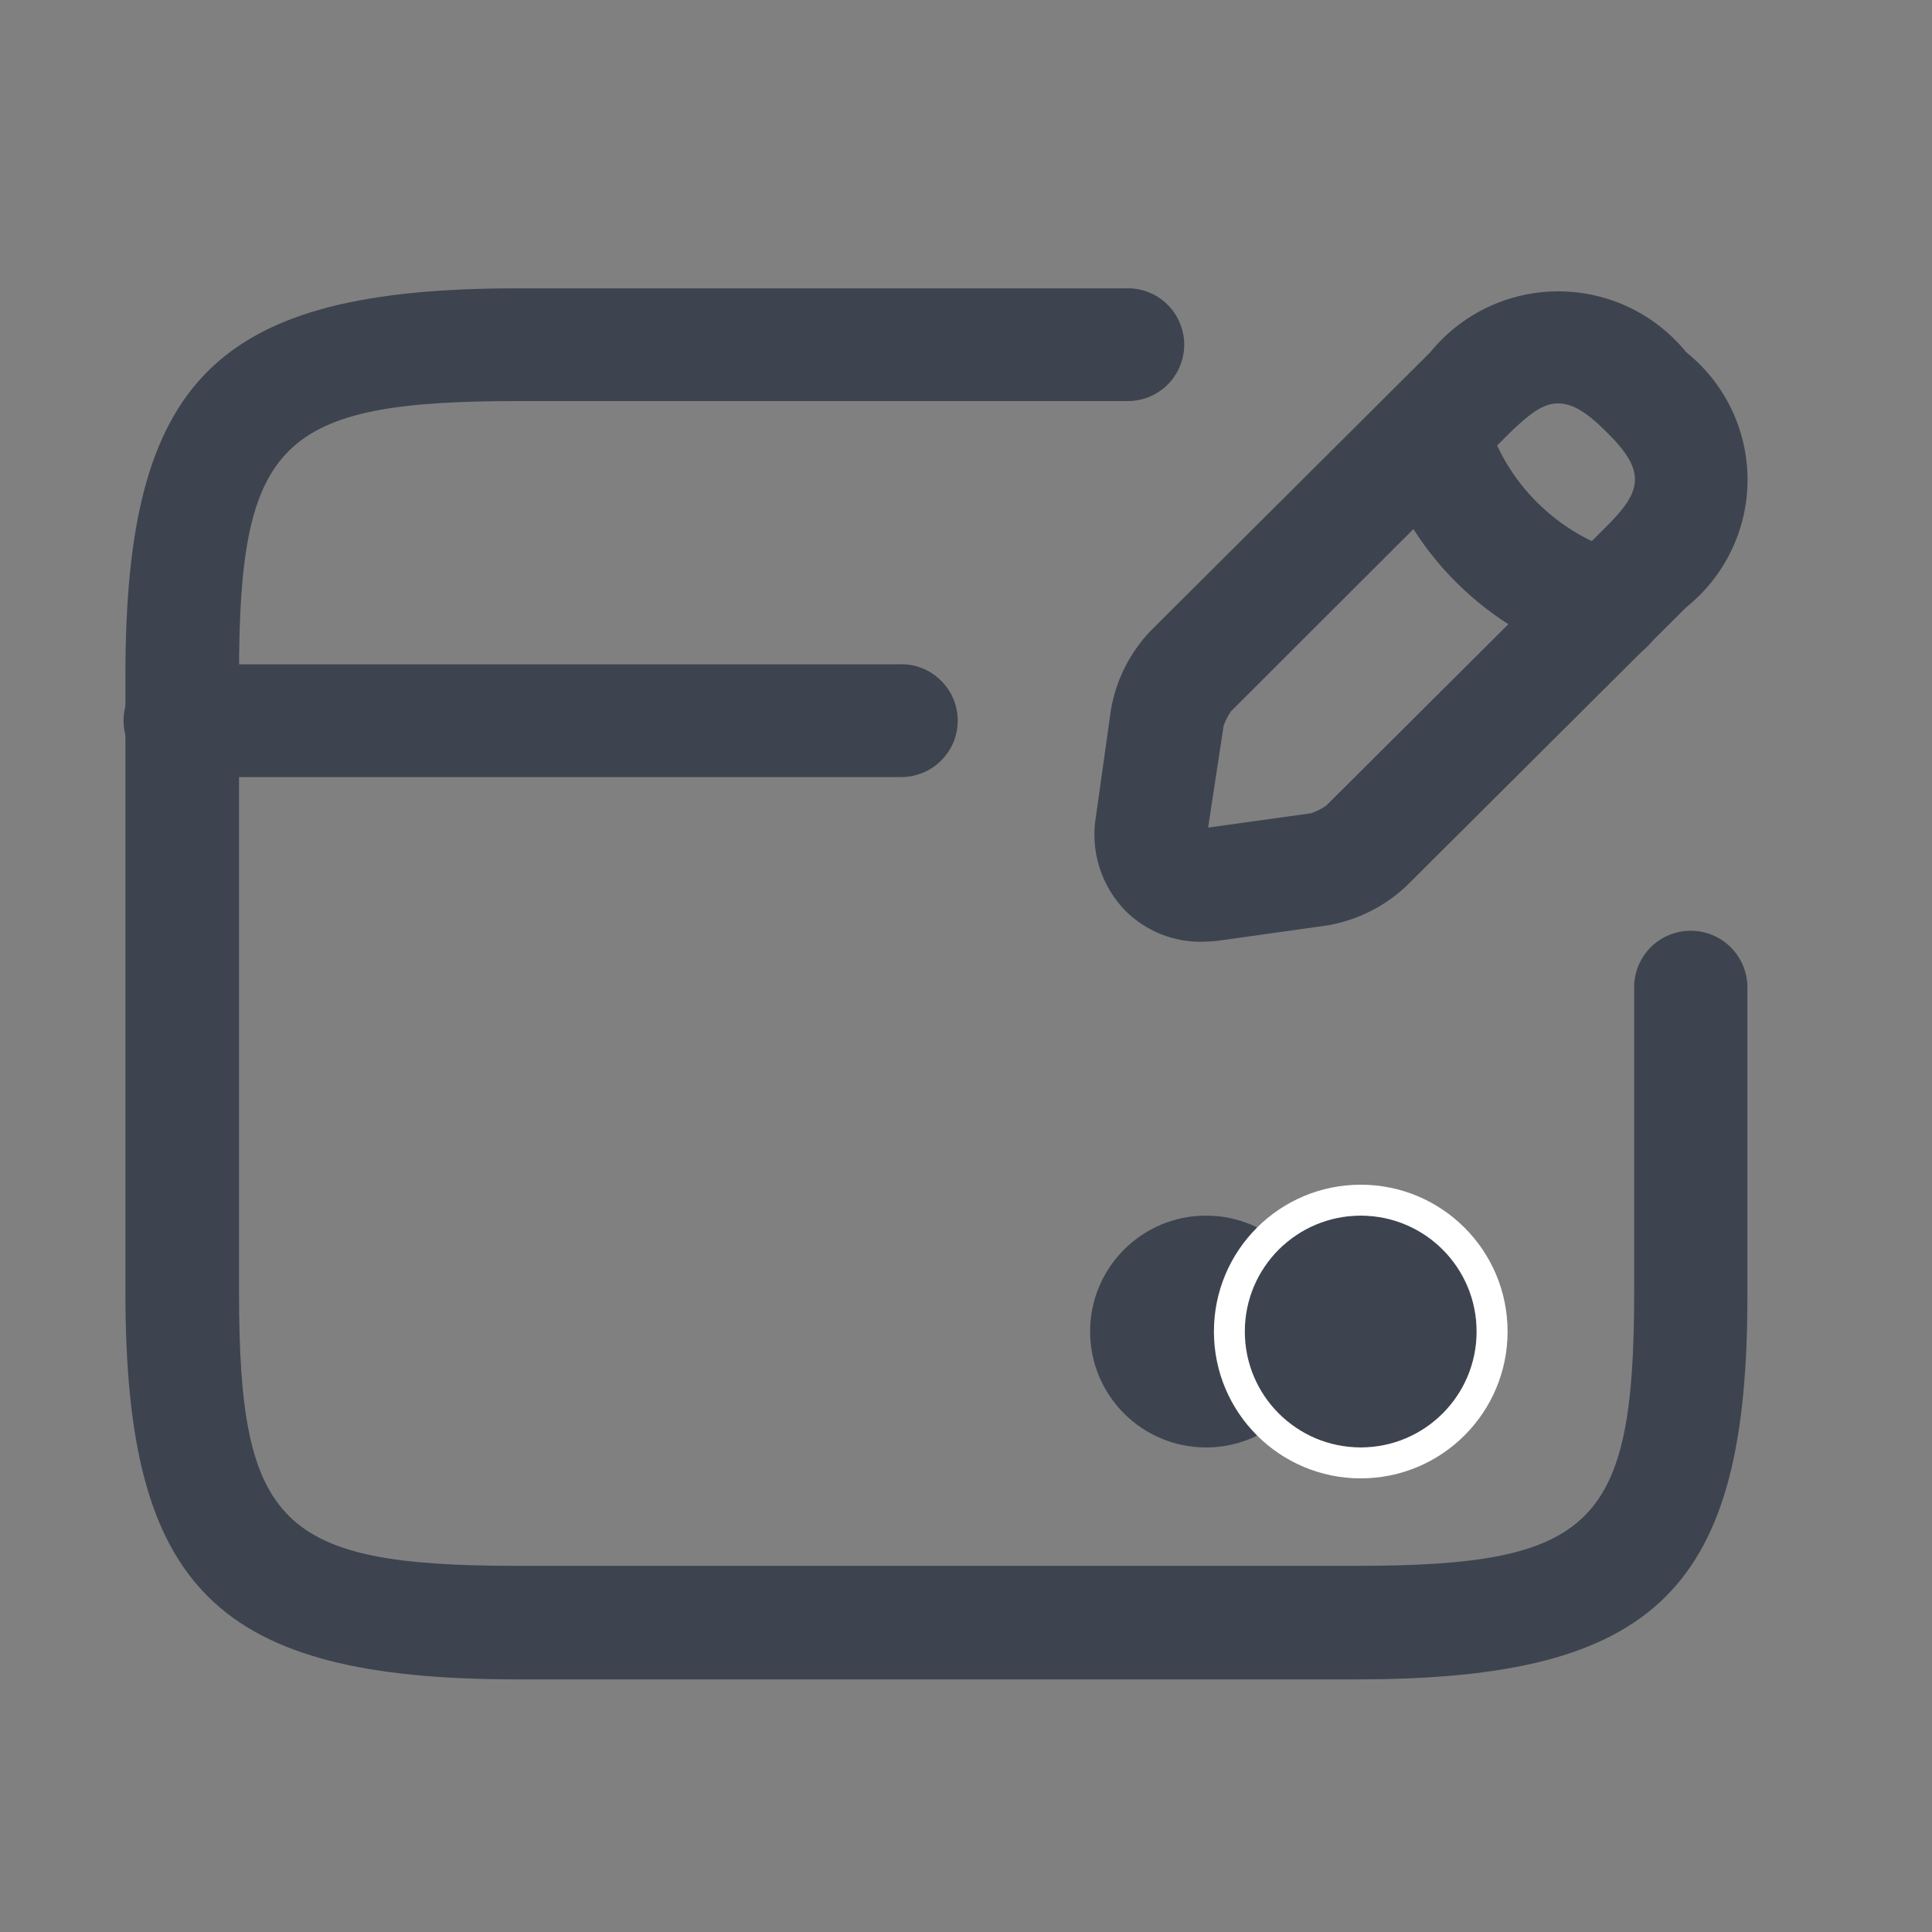 <svg width="25" height="25" viewBox="0 0 25 25" fill="none" xmlns="http://www.w3.org/2000/svg">
<rect x="0" y="0" width="25" height="25" fill="#808080" stroke="none"/>
<path d="M11.636 10.055H2.356C2.258 10.058 2.16 10.042 2.068 10.007C1.976 9.972 1.893 9.919 1.822 9.851C1.751 9.783 1.695 9.701 1.657 9.611C1.618 9.52 1.599 9.423 1.599 9.325C1.599 9.227 1.618 9.13 1.657 9.04C1.695 8.949 1.751 8.868 1.822 8.8C1.893 8.731 1.976 8.678 2.068 8.643C2.16 8.608 2.258 8.592 2.356 8.596H11.636C11.734 8.592 11.832 8.608 11.923 8.643C12.015 8.678 12.098 8.731 12.169 8.8C12.24 8.868 12.296 8.949 12.335 9.04C12.373 9.13 12.393 9.227 12.393 9.325C12.393 9.423 12.373 9.52 12.335 9.611C12.296 9.701 12.24 9.783 12.169 9.851C12.098 9.919 12.015 9.972 11.923 10.007C11.832 10.042 11.734 10.058 11.636 10.055Z" fill="#3D444F"/>
<path d="M17.556 21.731H6.693C2.805 21.731 1.623 20.563 1.623 16.731V8.731C1.623 4.897 2.805 3.731 6.693 3.731H14.567C14.665 3.727 14.762 3.743 14.854 3.778C14.946 3.813 15.03 3.866 15.1 3.935C15.171 4.003 15.227 4.084 15.265 4.175C15.304 4.265 15.324 4.362 15.324 4.46C15.324 4.558 15.304 4.655 15.265 4.746C15.227 4.836 15.171 4.918 15.1 4.986C15.03 5.054 14.946 5.107 14.854 5.142C14.762 5.177 14.665 5.193 14.567 5.19H6.693C3.626 5.19 3.093 5.715 3.093 8.732V16.72C3.093 19.736 3.63 20.262 6.693 20.262H17.546C20.613 20.262 21.146 19.737 21.146 16.72V12.75C21.153 12.56 21.233 12.381 21.369 12.249C21.506 12.117 21.688 12.044 21.878 12.044C22.068 12.044 22.25 12.117 22.387 12.249C22.523 12.381 22.604 12.56 22.611 12.75V16.72C22.626 20.563 21.444 21.731 17.556 21.731Z" fill="#3D444F"/>
<path d="M15.563 12.186C15.378 12.19 15.194 12.157 15.022 12.088C14.85 12.019 14.694 11.916 14.563 11.786C14.407 11.626 14.292 11.431 14.225 11.219C14.159 11.005 14.144 10.78 14.182 10.56L14.376 9.18C14.442 8.8 14.619 8.448 14.884 8.168L18.508 4.558C18.708 4.312 18.96 4.113 19.247 3.977C19.533 3.841 19.847 3.77 20.164 3.77C20.481 3.77 20.794 3.841 21.081 3.977C21.367 4.113 21.62 4.312 21.82 4.558C22.067 4.756 22.267 5.007 22.404 5.292C22.542 5.578 22.613 5.891 22.613 6.208C22.613 6.525 22.542 6.838 22.404 7.123C22.267 7.409 22.067 7.66 21.82 7.858L18.196 11.468C17.914 11.732 17.561 11.908 17.18 11.974L15.793 12.169C15.717 12.179 15.64 12.185 15.563 12.186ZM20.163 5.22C19.963 5.22 19.792 5.356 19.548 5.59L15.933 9.2C15.89 9.259 15.856 9.325 15.833 9.395L15.633 10.709L16.962 10.524C17.033 10.501 17.101 10.467 17.162 10.424L20.786 6.814C21.245 6.357 21.314 6.104 20.786 5.588C20.535 5.336 20.349 5.22 20.163 5.22Z" fill="#3D444F"/>
<path d="M20.791 8.587C20.723 8.588 20.655 8.578 20.591 8.558C19.931 8.372 19.33 8.021 18.845 7.537C18.359 7.053 18.005 6.454 17.817 5.795C17.77 5.609 17.797 5.412 17.893 5.246C17.989 5.08 18.146 4.958 18.33 4.906C18.515 4.854 18.712 4.876 18.881 4.967C19.049 5.059 19.175 5.212 19.233 5.395C19.355 5.813 19.581 6.194 19.891 6.502C20.2 6.81 20.582 7.035 21.001 7.156C21.093 7.181 21.18 7.225 21.256 7.284C21.332 7.343 21.395 7.416 21.442 7.5C21.489 7.584 21.52 7.676 21.531 7.771C21.543 7.867 21.535 7.963 21.509 8.056C21.459 8.208 21.363 8.341 21.235 8.436C21.106 8.531 20.951 8.584 20.791 8.587Z" fill="#3D444F"/>
<path d="M17.106 17.23C17.106 18.059 16.435 18.73 15.606 18.73C14.778 18.73 14.106 18.059 14.106 17.23C14.106 16.402 14.778 15.73 15.606 15.73C16.435 15.73 17.106 16.402 17.106 17.23Z" fill="#3D444F"/>
<path d="M19.106 17.23C19.106 18.059 18.435 18.73 17.606 18.73C16.778 18.73 16.106 18.059 16.106 17.23C16.106 16.402 16.778 15.73 17.606 15.73C18.435 15.73 19.106 16.402 19.106 17.23Z" fill="#3D444F"/>
<path fill-rule="evenodd" clip-rule="evenodd" d="M19.508 17.23C19.508 18.279 18.657 19.13 17.608 19.13C16.559 19.13 15.708 18.279 15.708 17.23C15.708 16.18 16.559 15.33 17.608 15.33C18.657 15.33 19.508 16.18 19.508 17.23ZM17.608 18.73C18.436 18.73 19.108 18.058 19.108 17.23C19.108 16.401 18.436 15.73 17.608 15.73C16.78 15.73 16.108 16.401 16.108 17.23C16.108 18.058 16.78 18.73 17.608 18.73Z" fill="white"/>
</svg>

